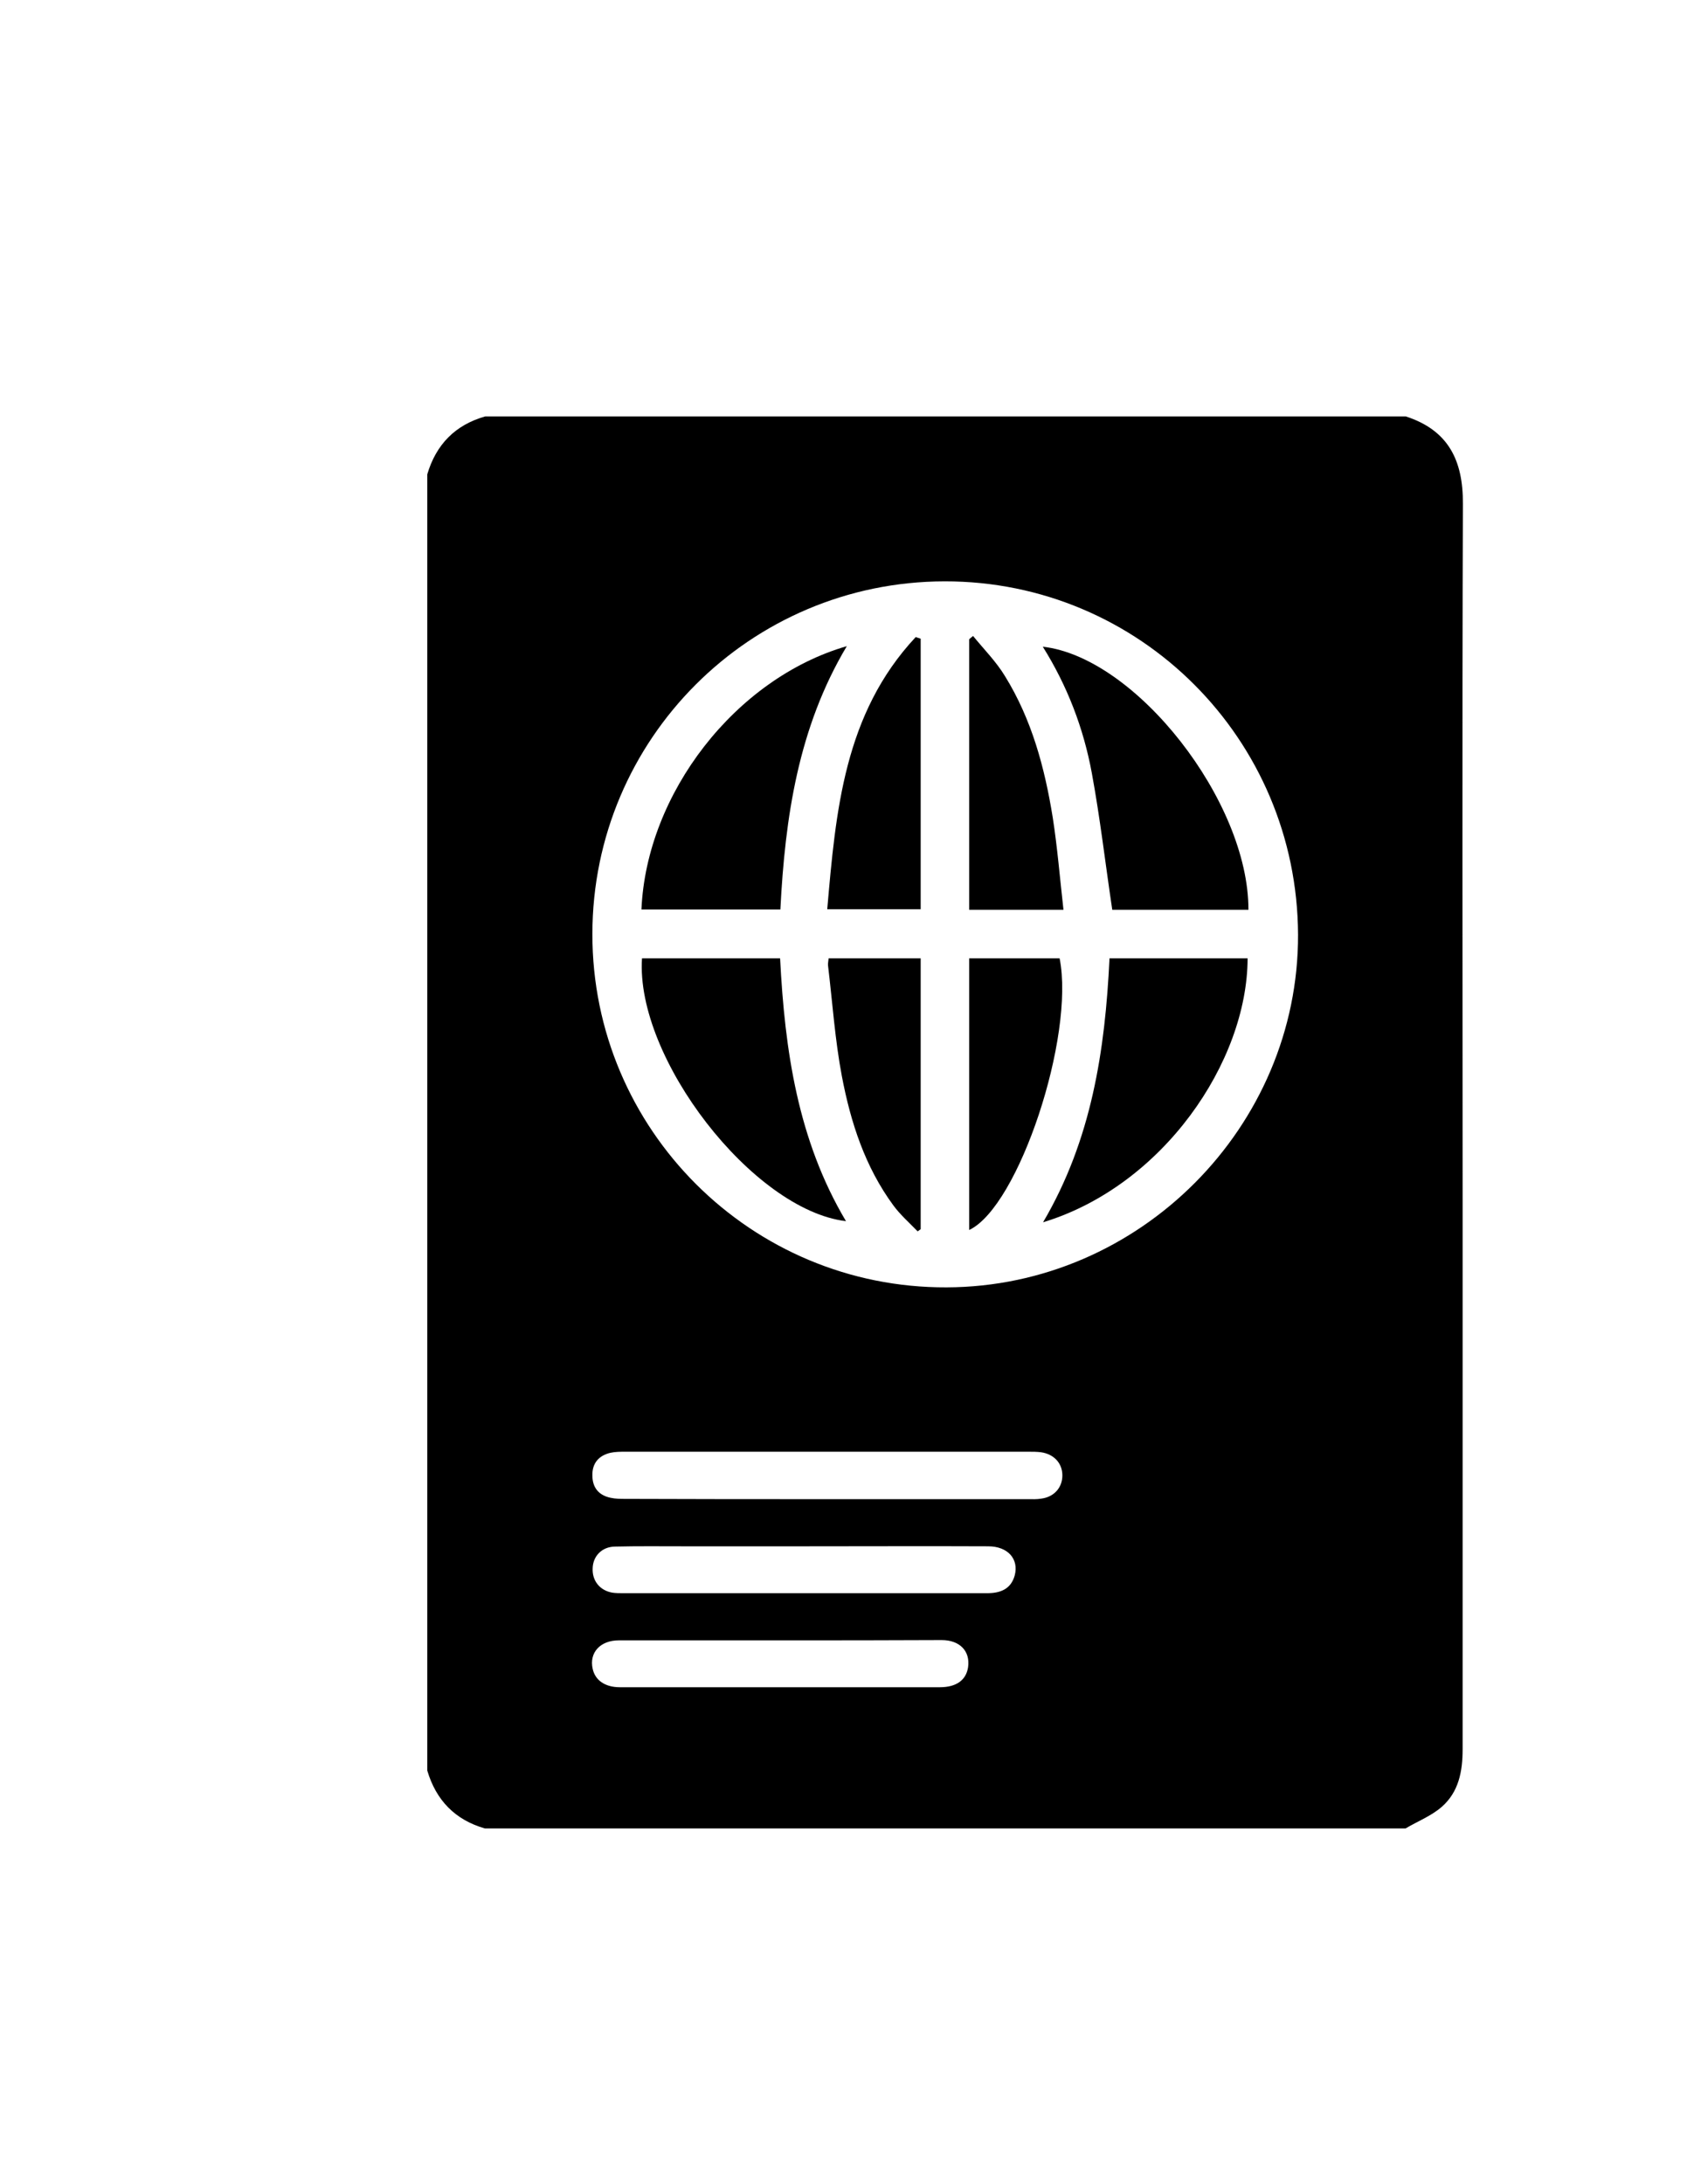 <?xml version="1.0" encoding="utf-8"?>
<!-- Generator: Adobe Illustrator 19.0.0, SVG Export Plug-In . SVG Version: 6.00 Build 0)  -->
<svg version="1.1" id="Calque_1" xmlns="http://www.w3.org/2000/svg" xmlns:xlink="http://www.w3.org/1999/xlink" x="0px" y="0px"
	 viewBox="0 0 612 792" style="enable-background:new 0 0 612 792;" xml:space="preserve">
<g>
	<path d="M155,642c0-156.7,0-313.3,0-470c3.2-10.8,10.1-17.9,21-21c111.3,0,222.7,0,334,0c15.4,5,20.8,15.9,20.7,31.7
		c-0.3,84.1-0.1,168.2-0.1,252.3c0,66.4,0,132.9,0,199.3c0,8-1.4,15.5-7.6,20.9c-3.8,3.3-8.7,5.2-13.1,7.8c-111.3,0-222.7,0-334,0
		C165.1,659.9,158.2,652.8,155,642z M342.7,210.8C272.1,210.9,215,268,214.9,338.6c-0.1,70.9,57.6,128.5,128.5,128.2
		c70-0.2,127.7-58.2,127.5-127.9C470.6,267.9,413.4,210.7,342.7,210.8z M299.4,543.6c24.5,0,48.9,0,73.4,0c1.7,0,3.3,0.1,5-0.2
		c4.6-0.6,7.6-4,7.6-8.4c0-4.4-3-7.7-7.7-8.4c-1.5-0.2-3-0.2-4.5-0.2c-48.8,0-97.5,0-146.3,0c-1.8,0-3.7,0-5.5,0.4
		c-4.2,1-6.6,3.8-6.5,8.2c0,4.4,2.3,7.2,6.6,8.1c1.8,0.4,3.6,0.4,5.5,0.4C251.2,543.6,275.3,543.6,299.4,543.6z M292,560.7
		c-14.7,0-29.3,0-44,0c-8.3,0-16.7-0.1-25,0.1c-4.7,0.1-7.9,3.5-8,7.9c-0.2,4.5,2.6,8,7.1,8.8c1.3,0.2,2.6,0.2,4,0.2c26,0,52,0,78,0
		c18,0,36,0,54,0c4.7,0,8.6-1.4,10-6.4c1.6-6-2.5-10.6-9.6-10.6C336.3,560.6,314.1,560.7,292,560.7z M283.5,594.8c-2.3,0-4.7,0-7,0
		c-17.3,0-34.6,0-52,0c-6.8,0-10.8,4.5-9.5,10.3c0.9,4.2,4.5,6.7,9.9,6.7c17.7,0,35.3,0,53,0c21,0,42,0,63,0c6.1,0,9.6-2.6,10.3-7.3
		c0.8-5.8-3-9.8-9.6-9.8C322.2,594.8,302.8,594.8,283.5,594.8z"/>
	<path d="M378.4,443.2c17.6-29.9,22.5-62.3,24.1-95.7c17,0,33.5,0,50.1,0C452.5,385,421.9,430,378.4,443.2z"/>
	<path d="M232.9,347.5c16.5,0,33.1,0,50.1,0c1.7,33.3,6.4,65.9,23.9,95.3C273.2,438.8,230.5,383.7,232.9,347.5z"/>
	<path d="M307.2,234.3c-17.6,29.5-22.4,62-24.1,95.5c-17,0-33.7,0-50.4,0C234.5,287.7,266.8,246,307.2,234.3z"/>
	<path d="M452.9,329.9c-16.9,0-33.5,0-49.4,0c-2.5-16.7-4.4-33.2-7.4-49.5c-3-16.3-8.9-31.7-17.8-45.9
		C412,238.3,453,290.5,452.9,329.9z"/>
	<path d="M351.6,446c0-32.8,0-65.5,0-98.5c11.1,0,22,0,32.8,0C390,375.7,369.6,437.5,351.6,446z"/>
	<path d="M353,230.6c3.9,4.8,8.4,9.3,11.6,14.6c9.7,15.7,14.4,33.2,17.3,51.2c1.7,10.9,2.6,22,3.9,33.5c-12,0-22.9,0-34.2,0
		c0-32.7,0-65.4,0-98.1C352.1,231.3,352.6,231,353,230.6z"/>
	<path d="M334,347.5c0,33.1,0,65.6,0,98.2c-0.4,0.3-0.7,0.5-1.1,0.8c-3-3.1-6.3-6-8.8-9.4c-10.3-14-15.5-30.1-18.7-46.9
		c-2.5-13.2-3.4-26.7-5-40c-0.1-0.8,0.1-1.6,0.2-2.7C311.8,347.5,322.6,347.5,334,347.5z"/>
	<path d="M334,231.6c0,32.6,0,65.1,0,98.1c-11,0-22,0-33.9,0c3.1-35.6,6.1-70.9,32.1-98.7C332.7,231.2,333.4,231.4,334,231.6z"/>
</g>
</svg>
